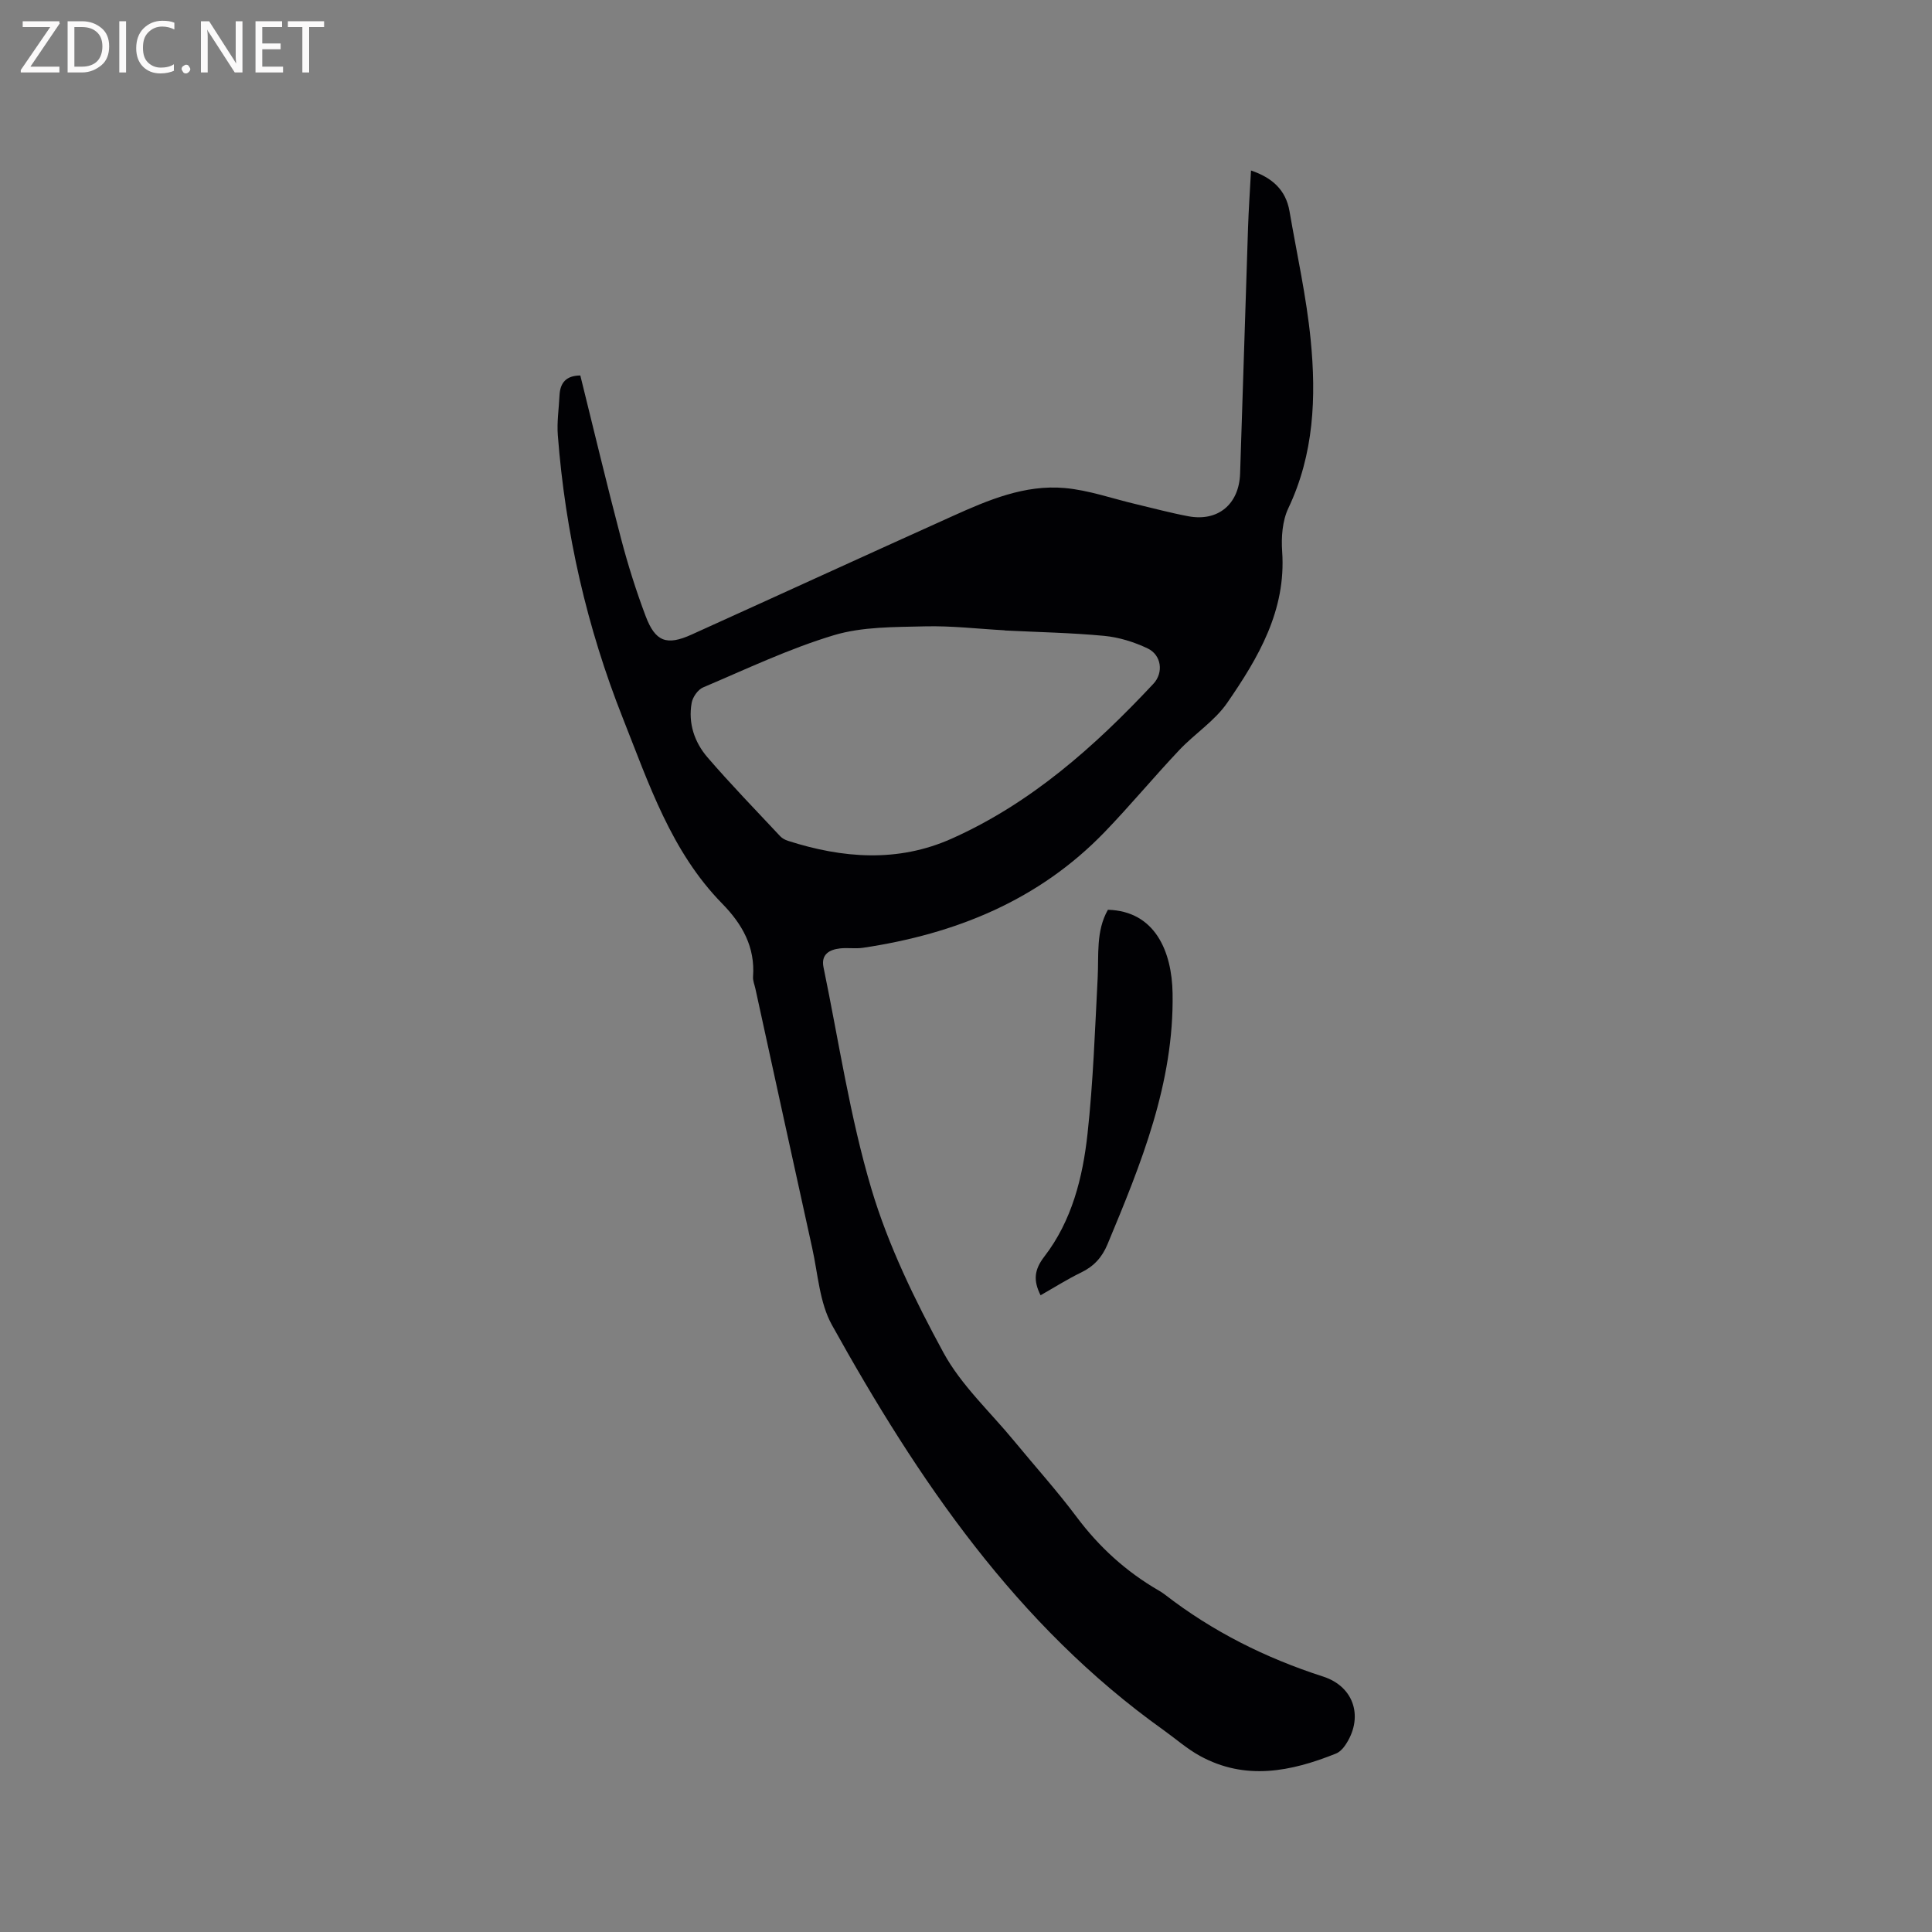 <svg enable-background="new 0 0 400 400" viewBox="0 0 400 400" xmlns="http://www.w3.org/2000/svg"><rect x="0" y="0" width="400" height="400" fill="#808080" stroke="none"/><path d="m120.15 77.74c2.79 11.24 5.48 22.56 8.44 33.81 1.42 5.41 3.11 10.77 5.08 16 2.01 5.33 4.37 6.16 9.5 3.84 18.04-8.16 36.03-16.42 54.08-24.55 7.36-3.32 14.92-6.53 23.17-5.8 5 .44 9.87 2.19 14.81 3.35 3.6.85 7.18 1.82 10.82 2.5 6.13 1.14 10.48-2.49 10.7-8.83.57-16.95 1.07-33.9 1.64-50.84.13-3.89.4-7.78.62-11.92 4.39 1.49 7.21 4.02 7.97 8.44 1.52 8.86 3.5 17.68 4.38 26.61 1.17 11.88.69 23.67-4.62 34.86-1.25 2.63-1.49 6.02-1.28 9 .84 12.18-4.93 21.96-11.39 31.32-2.59 3.75-6.74 6.39-9.93 9.78-5.24 5.55-10.12 11.44-15.42 16.94-13.68 14.18-30.91 21.12-50.05 23.98-1.56.23-3.19-.05-4.76.13-2.24.25-3.96 1.27-3.41 3.91 3.17 15.32 5.46 30.91 9.91 45.86 3.5 11.76 9.03 23.08 14.91 33.9 3.68 6.77 9.69 12.28 14.67 18.34 4.31 5.24 8.87 10.29 12.93 15.72 4.65 6.21 10.2 11.27 16.89 15.15.46.27.91.55 1.33.87 9.89 7.67 20.88 13.16 32.79 17 6.57 2.12 8.46 8.66 4.51 14.33-.46.66-1.13 1.33-1.85 1.62-9.33 3.74-18.76 5.65-28.18.47-2.67-1.47-5-3.54-7.49-5.32-30.49-21.74-50.86-51.83-68.68-83.89-2.57-4.63-2.89-10.55-4.08-15.92-3.96-17.89-7.84-35.79-11.76-53.69-.18-.83-.55-1.67-.49-2.48.46-6.17-2.23-10.9-6.41-15.17-10.55-10.77-15.16-24.79-20.54-38.35-7.47-18.84-11.92-38.41-13.47-58.61-.21-2.72.22-5.49.35-8.24.13-2.6 1.36-4.1 4.31-4.12zm87.85 52.79c0-.01 0-.02 0-.03-5.5-.3-11.01-.96-16.49-.82-6.32.16-12.92.05-18.86 1.83-9.28 2.79-18.14 7.02-27.1 10.82-1.07.46-2.14 2.01-2.35 3.2-.75 4.2.58 8.13 3.26 11.25 4.83 5.61 10 10.93 15.07 16.35.41.44 1.02.76 1.6.95 11.33 3.64 22.75 4.52 33.84-.42 16.45-7.33 29.66-19.08 41.82-32.08 2.18-2.33 1.66-5.98-1.18-7.33-2.79-1.33-5.93-2.31-8.99-2.6-6.85-.65-13.75-.77-20.62-1.12z" fill="#010104"/><path d="m215.44 268.17c-1.54-3.07-1.32-5.28.77-8 5.71-7.41 7.96-16.36 8.95-25.43 1.17-10.7 1.54-21.49 2.1-32.25.25-4.82-.38-9.73 2.12-14.13 9.82.27 13.25 8.71 13.39 17.27.32 18.61-6.52 35.3-13.48 52-1.11 2.67-2.81 4.55-5.44 5.82-2.84 1.37-5.52 3.08-8.41 4.72z" fill="#010104"/><g fill="#fbfafa"><path d="m12.4 4.8-6.1 9h6v1.2h-8v-.5l6.1-8.9h-5.7v-1.2h7.6v.4z"/><path d="m14 15v-10.6h3c1.6 0 2.9.5 4 1.4s1.6 2.2 1.6 3.8-.5 3-1.6 3.9-2.4 1.5-4 1.5zm1.4-9.4v8.2h1.6c1.3 0 2.4-.4 3.1-1.1s1.1-1.8 1.1-3.1-.4-2.3-1.2-3-1.8-1-3.1-1z"/><path d="m26.1 4.4v10.6h-1.4v-10.6z"/><path d="m36.1 14.6c-.8.4-1.8.6-2.9.6-1.5 0-2.7-.5-3.6-1.4s-1.4-2.2-1.4-3.8c0-1.7.5-3.1 1.5-4.1s2.3-1.6 3.9-1.6c1 0 1.8.1 2.5.4v1.4c-.8-.4-1.6-.6-2.5-.6-1.2 0-2.1.4-2.9 1.2s-1.1 1.8-1.1 3.2c0 1.3.3 2.3 1 3s1.6 1.1 2.7 1.1c1 0 2-.2 2.7-.7v1.3z"/><path d="m37.6 14.3c0-.2.1-.5.3-.6s.4-.3.6-.3c.3 0 .5.1.6.3s.3.4.3.6-.1.4-.3.6-.4.3-.6.3c-.3 0-.5-.1-.6-.3s-.3-.4-.3-.6z"/><path d="m50.2 15h-1.6l-5.3-8.2c-.2-.2-.3-.5-.4-.7 0 .2.1.7.1 1.5v7.4h-1.4v-10.6h1.7l5.2 8.1c.2.4.4.6.4.7 0-.3-.1-.8-.1-1.5v-7.3h1.4z"/><path d="m58.6 15h-5.7v-10.6h5.5v1.2h-4.1v3.4h3.8v1.2h-3.8v3.6h4.3z"/><path d="m67.1 5.6h-3.1v9.4h-1.4v-9.4h-3v-1.2h7.5z"/></g></svg>